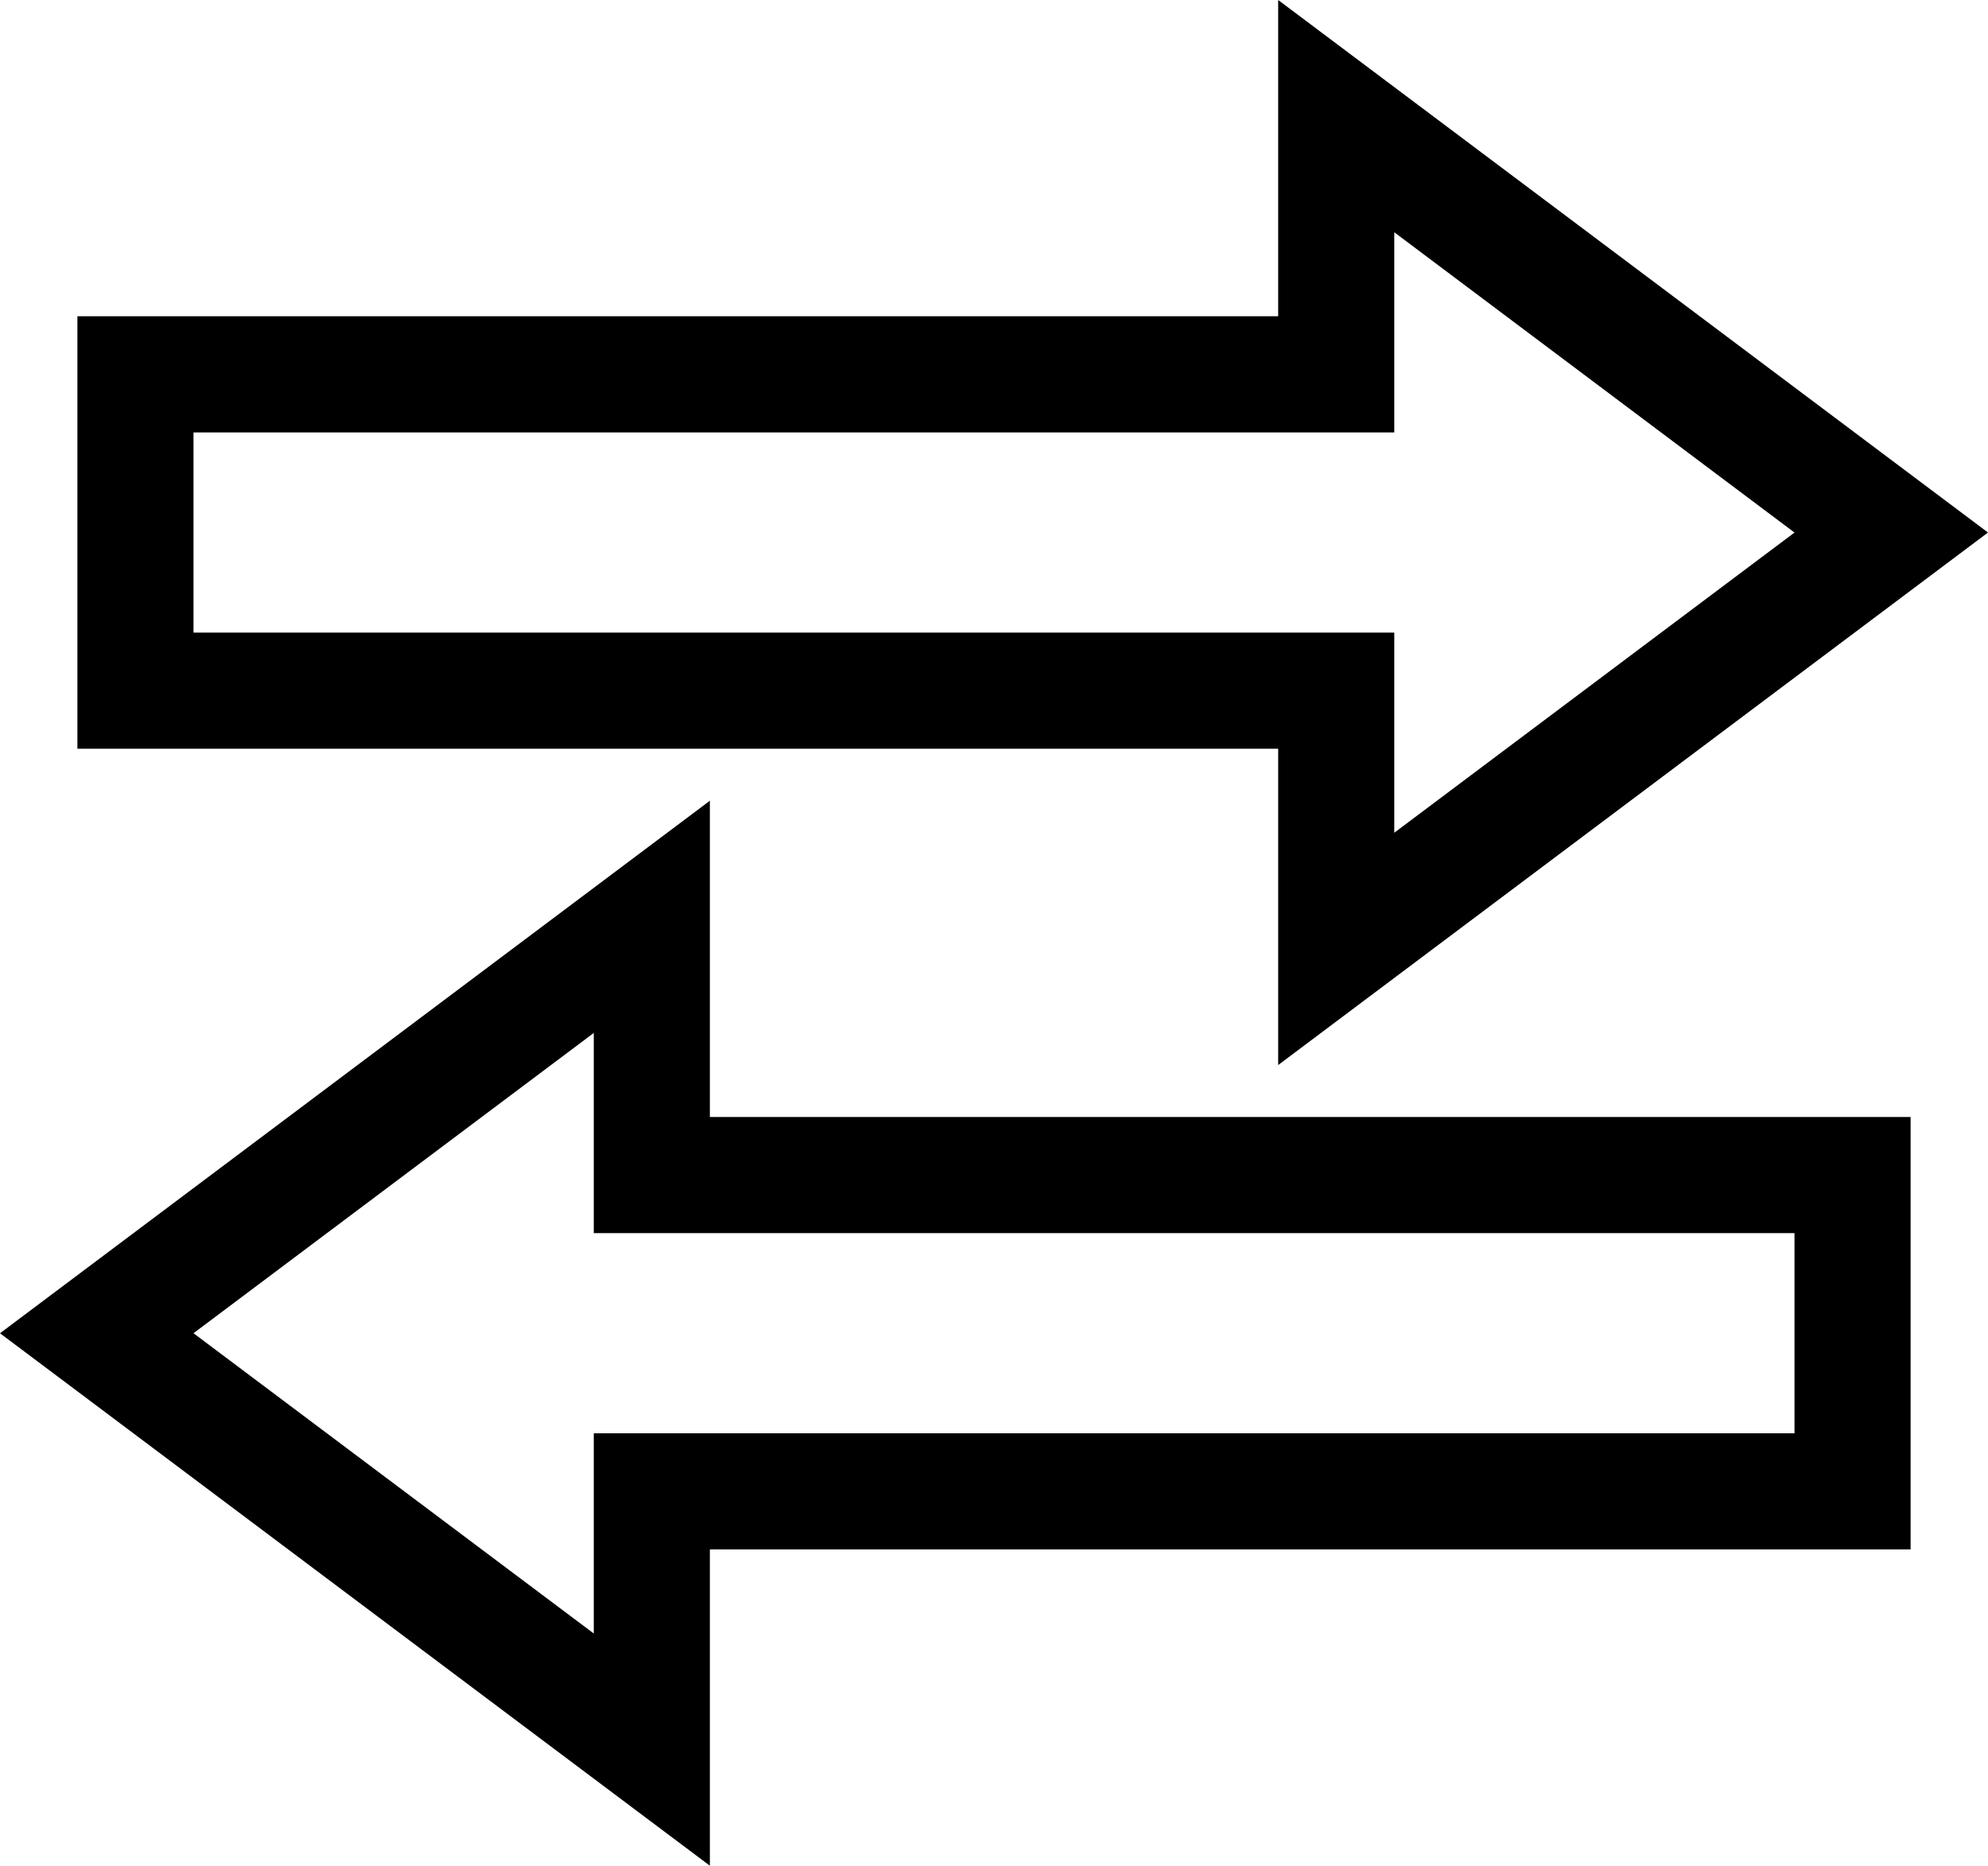 <svg xmlns="http://www.w3.org/2000/svg" width="51.37" height="48.199" viewBox="0 0 51.37 48.199">
    <g data-name="Icon open-transfer" style="fill:none">
        <path d="M31.028 0v5.171H0v5.171h31.028v5.171L41.37 7.757zM10.343 20.685 0 28.442 10.343 36.2v-5.172H41.37v-5.172H10.343z" style="stroke:none" transform="translate(5 6)"/>
        <path d="M31.028 0v5.171H0v5.172h31.028v5.17L41.37 7.758 31.028 0M10.343 20.685 0 28.442l10.343 7.757v-5.171H41.37v-5.172H10.343v-5.17M28.028-6 46.37 7.757 28.028 21.514v-8.171H-3V2.17h31.028V-6zM13.343 14.685v8.171H44.37v11.172H13.343v8.17L-5 28.443l18.343-13.757z" style="fill:#000;stroke:none" transform="translate(5 6)"/>
    </g>
</svg>
